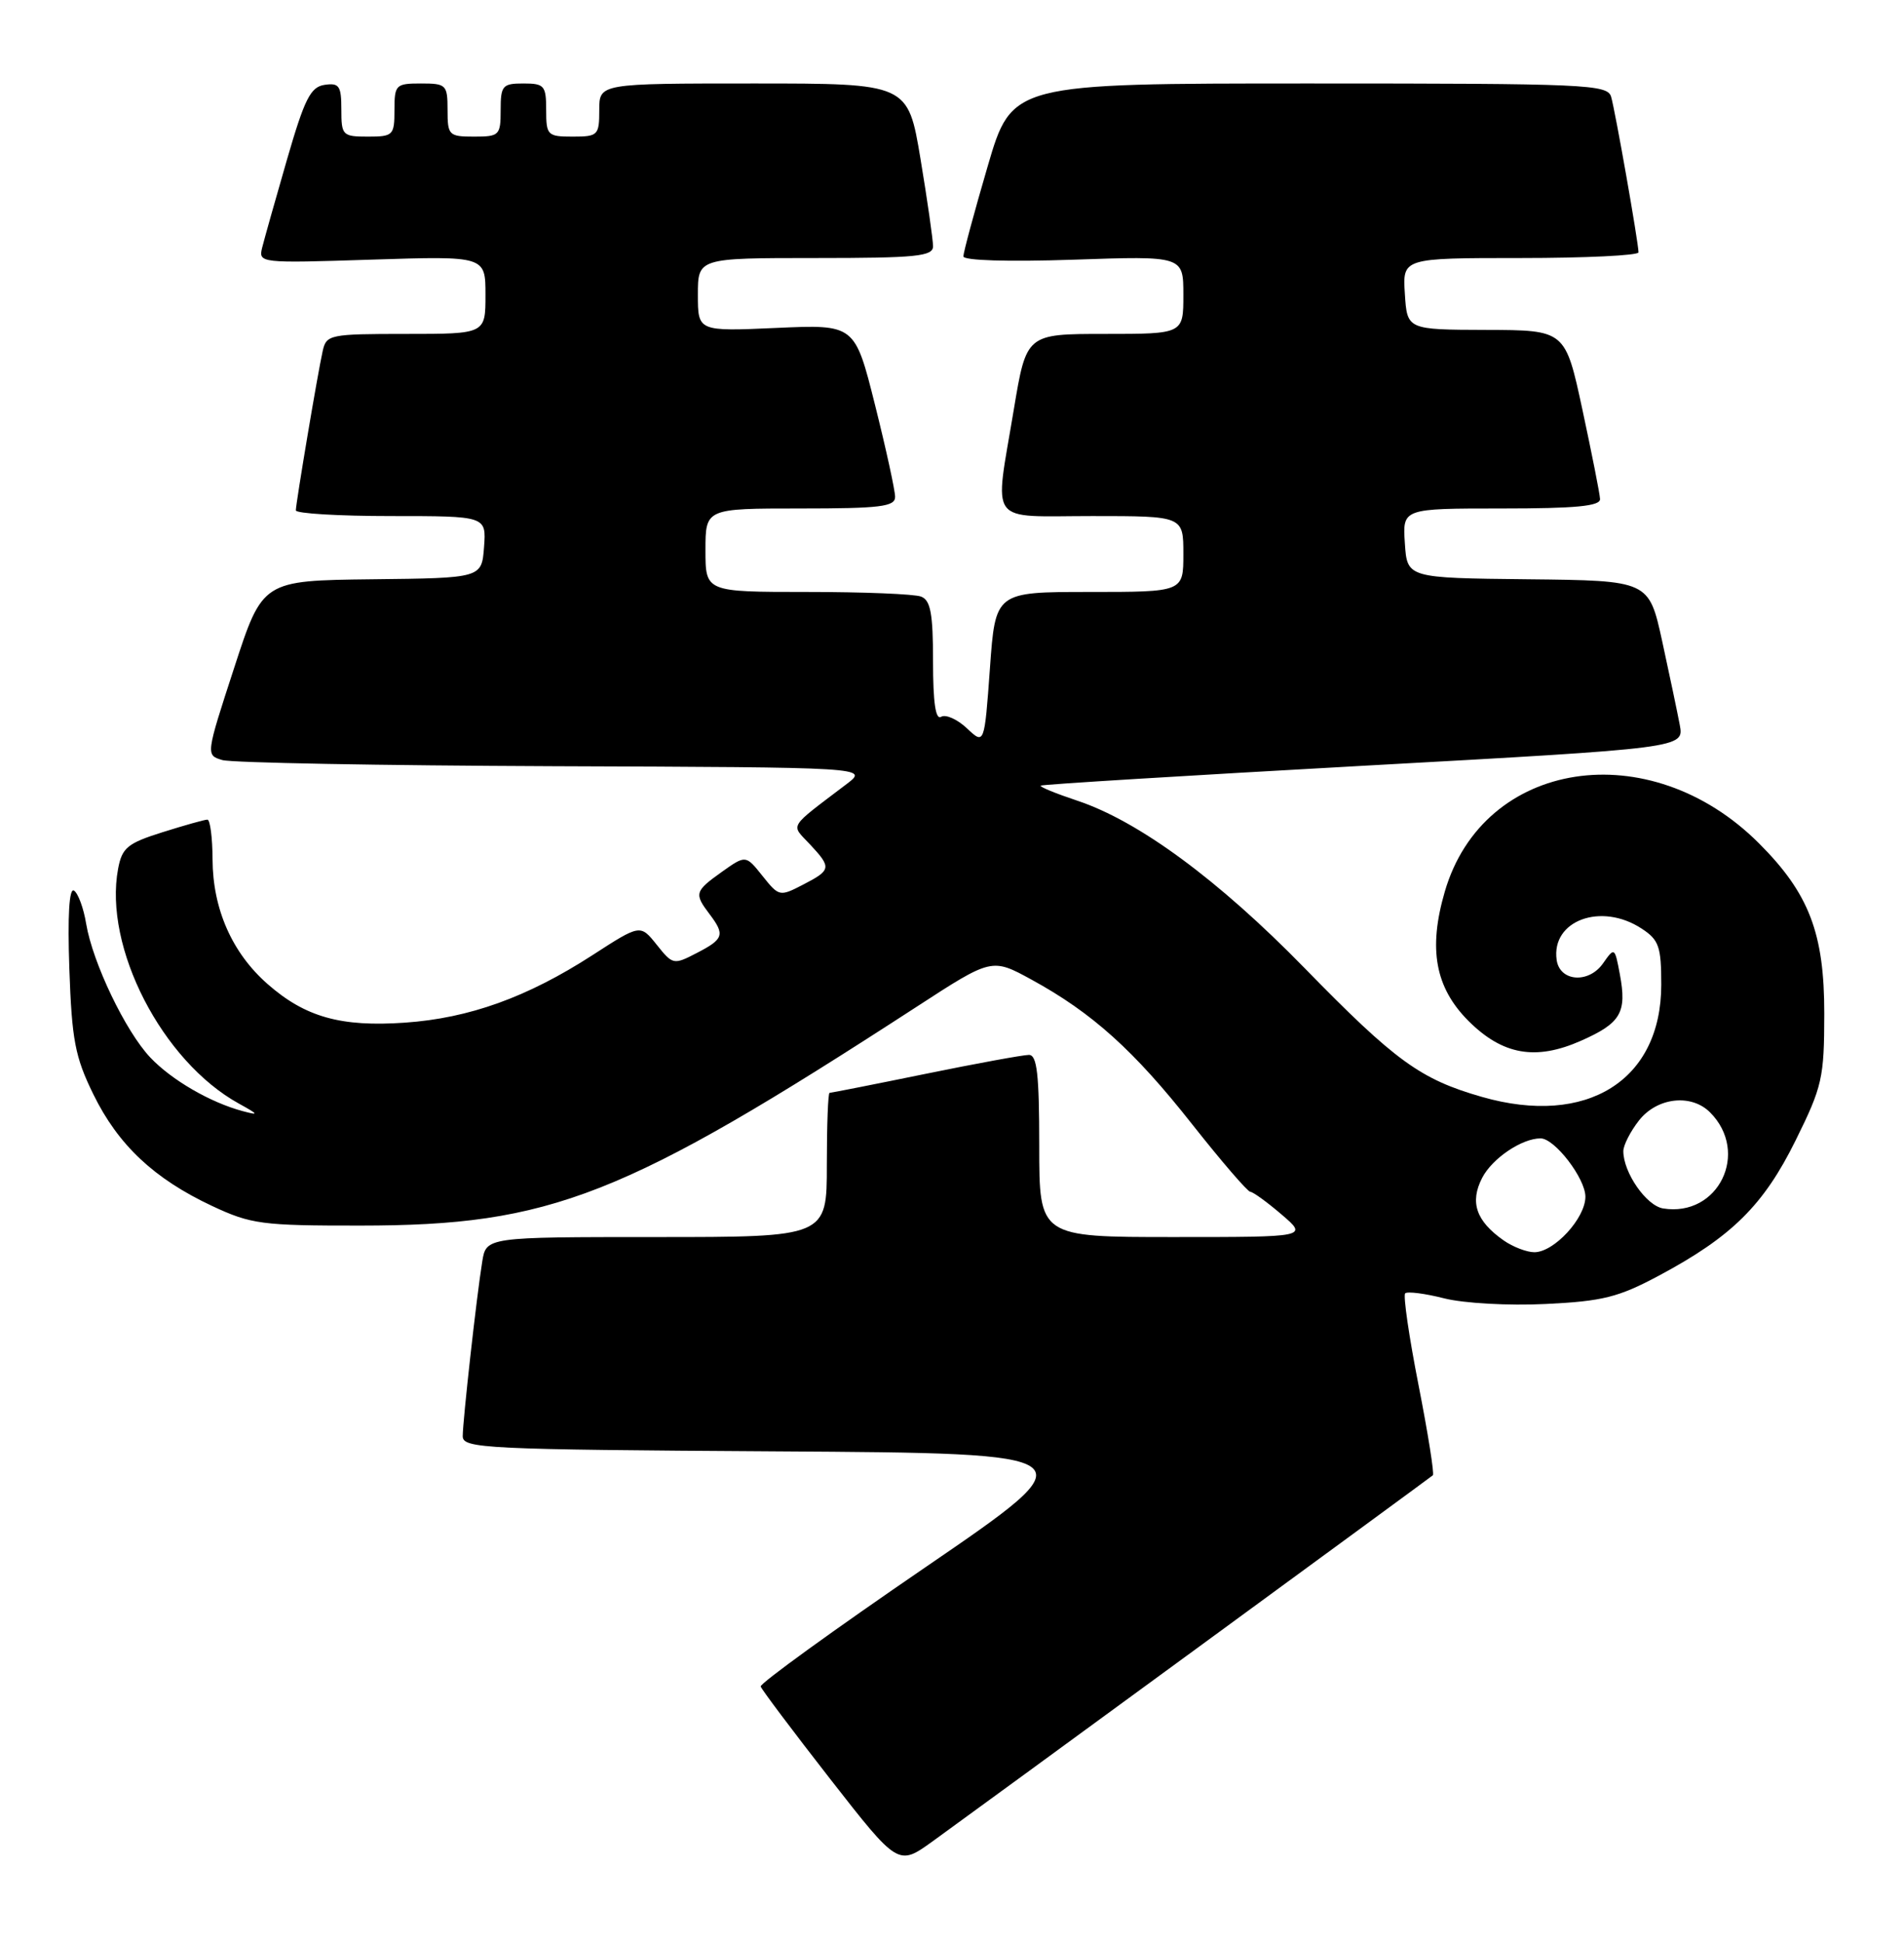 <?xml version="1.0" encoding="UTF-8" standalone="no"?>
<!DOCTYPE svg PUBLIC "-//W3C//DTD SVG 1.1//EN" "http://www.w3.org/Graphics/SVG/1.1/DTD/svg11.dtd" >
<svg xmlns="http://www.w3.org/2000/svg" xmlns:xlink="http://www.w3.org/1999/xlink" version="1.1" viewBox="0 0 251 256">
 <g >
 <path fill="currentColor"
d=" M 158.00 217.03 C 174.78 204.76 188.67 194.58 188.89 194.39 C 189.10 194.21 188.25 188.86 187.00 182.50 C 185.75 176.14 184.96 170.71 185.24 170.42 C 185.53 170.14 187.84 170.43 190.39 171.08 C 192.98 171.73 198.88 172.06 203.76 171.82 C 211.28 171.46 213.37 170.93 218.70 168.08 C 228.29 162.96 232.49 158.81 236.71 150.27 C 240.23 143.16 240.48 142.04 240.49 133.57 C 240.50 122.98 238.49 117.72 231.88 111.12 C 217.44 96.68 195.53 100.05 190.46 117.50 C 188.26 125.04 189.20 130.13 193.58 134.52 C 198.08 139.01 202.44 139.78 208.41 137.14 C 213.68 134.81 214.49 133.43 213.54 128.37 C 212.87 124.80 212.84 124.78 211.33 126.93 C 209.45 129.63 205.62 129.36 205.21 126.49 C 204.47 121.29 211.08 118.85 216.42 122.36 C 218.70 123.85 219.00 124.72 219.00 129.77 C 218.99 142.37 209.20 148.49 195.38 144.54 C 187.24 142.21 183.97 139.84 171.96 127.54 C 160.62 115.93 150.10 108.19 142.01 105.50 C 139.18 104.56 137.01 103.67 137.19 103.52 C 137.36 103.36 156.51 102.19 179.75 100.90 C 222.01 98.57 222.01 98.57 221.44 95.52 C 221.12 93.84 220.08 88.88 219.12 84.48 C 217.37 76.50 217.37 76.50 201.43 76.33 C 185.50 76.16 185.50 76.16 185.20 71.58 C 184.89 67.00 184.89 67.00 197.95 67.00 C 207.76 67.00 210.98 66.69 210.93 65.75 C 210.90 65.06 209.85 59.78 208.61 54.00 C 206.35 43.50 206.35 43.50 195.92 43.47 C 185.50 43.44 185.50 43.44 185.20 38.72 C 184.89 34.00 184.89 34.00 200.45 34.00 C 209.00 34.00 216.00 33.66 216.00 33.25 C 215.99 31.95 212.93 14.58 212.39 12.75 C 211.90 11.12 209.13 11.00 172.63 11.00 C 133.40 11.00 133.40 11.00 130.20 21.92 C 128.44 27.93 127.00 33.27 127.00 33.78 C 127.00 34.33 132.86 34.51 141.50 34.22 C 156.00 33.72 156.00 33.72 156.00 38.86 C 156.00 44.00 156.00 44.00 145.65 44.00 C 135.31 44.00 135.31 44.00 133.65 53.95 C 131.08 69.44 130.02 68.00 144.00 68.00 C 156.00 68.00 156.00 68.00 156.00 73.00 C 156.00 78.00 156.00 78.00 143.61 78.00 C 131.22 78.00 131.22 78.00 130.50 88.07 C 129.77 98.14 129.77 98.14 127.46 95.96 C 126.19 94.77 124.66 94.09 124.07 94.45 C 123.34 94.91 123.00 92.58 123.00 87.17 C 123.00 80.84 122.68 79.09 121.42 78.61 C 120.55 78.27 113.80 78.00 106.42 78.00 C 93.00 78.00 93.00 78.00 93.00 72.50 C 93.00 67.00 93.00 67.00 105.50 67.00 C 116.05 67.00 118.00 66.76 118.00 65.47 C 118.00 64.63 116.81 59.17 115.35 53.35 C 112.69 42.75 112.69 42.75 102.35 43.21 C 92.00 43.67 92.00 43.67 92.00 38.84 C 92.00 34.00 92.00 34.00 107.50 34.00 C 120.81 34.00 123.00 33.78 123.00 32.45 C 123.00 31.60 122.26 26.43 121.35 20.95 C 119.69 11.00 119.69 11.00 99.35 11.00 C 79.00 11.00 79.00 11.00 79.00 14.50 C 79.00 17.83 78.83 18.00 75.50 18.00 C 72.17 18.00 72.00 17.83 72.00 14.50 C 72.00 11.28 71.76 11.00 69.00 11.00 C 66.24 11.00 66.00 11.28 66.00 14.50 C 66.00 17.83 65.83 18.00 62.50 18.00 C 59.17 18.00 59.00 17.83 59.00 14.50 C 59.00 11.17 58.83 11.00 55.50 11.00 C 52.17 11.00 52.00 11.17 52.00 14.50 C 52.00 17.83 51.83 18.00 48.50 18.00 C 45.15 18.00 45.00 17.84 45.00 14.43 C 45.00 11.32 44.72 10.90 42.80 11.18 C 40.94 11.45 40.16 13.00 37.84 21.00 C 36.33 26.22 34.86 31.44 34.57 32.59 C 34.05 34.67 34.19 34.69 49.02 34.21 C 64.00 33.73 64.00 33.73 64.00 38.86 C 64.00 44.00 64.00 44.00 53.52 44.00 C 43.47 44.00 43.02 44.09 42.54 46.25 C 41.88 49.17 39.01 66.27 39.00 67.25 C 39.00 67.66 44.65 68.00 51.56 68.00 C 64.11 68.00 64.11 68.00 63.81 72.08 C 63.50 76.17 63.50 76.17 49.05 76.33 C 34.61 76.50 34.61 76.50 30.87 88.00 C 27.12 99.50 27.12 99.50 29.31 100.15 C 30.52 100.51 50.17 100.87 73.00 100.96 C 114.50 101.11 114.50 101.11 111.61 103.31 C 103.79 109.25 104.23 108.54 106.75 111.23 C 109.65 114.33 109.60 114.64 105.86 116.57 C 102.79 118.16 102.69 118.14 100.52 115.42 C 98.31 112.65 98.31 112.65 95.15 114.89 C 91.59 117.43 91.49 117.75 93.53 120.44 C 95.60 123.17 95.41 123.74 91.86 125.57 C 88.80 127.16 88.68 127.13 86.57 124.48 C 84.41 121.78 84.41 121.78 78.10 125.86 C 69.52 131.40 61.87 134.16 53.39 134.75 C 44.93 135.34 40.23 134.02 35.26 129.65 C 30.60 125.56 28.05 119.78 28.02 113.25 C 28.01 110.36 27.70 108.00 27.34 108.00 C 26.97 108.00 24.31 108.75 21.42 109.66 C 16.81 111.11 16.09 111.70 15.57 114.47 C 13.63 124.80 21.37 139.84 31.50 145.42 C 34.11 146.86 34.17 146.99 32.00 146.41 C 27.73 145.27 22.62 142.31 19.81 139.34 C 16.54 135.88 12.22 126.86 11.36 121.73 C 11.02 119.65 10.29 117.68 9.75 117.35 C 9.12 116.96 8.90 120.65 9.14 127.62 C 9.47 137.04 9.89 139.26 12.30 144.18 C 15.57 150.86 20.30 155.31 27.95 158.90 C 33.10 161.31 34.50 161.50 47.50 161.49 C 72.68 161.48 82.15 157.76 120.82 132.67 C 130.75 126.22 130.75 126.22 136.00 129.09 C 143.99 133.46 149.49 138.41 157.16 148.14 C 161.01 153.01 164.46 157.02 164.83 157.04 C 165.20 157.06 167.06 158.41 168.96 160.04 C 172.42 163.00 172.42 163.00 154.71 163.00 C 137.00 163.00 137.00 163.00 137.00 151.00 C 137.00 141.54 136.71 139.00 135.64 139.00 C 134.89 139.00 128.75 140.12 122.00 141.50 C 115.25 142.88 109.56 144.00 109.36 144.00 C 109.16 144.00 109.00 148.28 109.00 153.50 C 109.00 163.00 109.00 163.00 86.55 163.00 C 64.09 163.00 64.09 163.00 63.57 166.25 C 62.82 170.86 61.01 187.16 61.00 189.24 C 61.00 190.86 63.84 191.00 102.47 191.24 C 143.94 191.50 143.94 191.50 122.01 206.50 C 109.94 214.75 100.16 221.83 100.28 222.22 C 100.40 222.62 104.53 228.11 109.45 234.42 C 118.41 245.89 118.41 245.89 122.95 242.62 C 125.45 240.82 141.22 229.30 158.00 217.03 Z  M 198.23 163.45 C 194.59 160.90 193.73 158.42 195.39 155.20 C 196.72 152.63 200.62 150.00 203.09 150.00 C 204.95 150.00 209.00 155.27 209.00 157.69 C 209.00 160.52 204.87 165.00 202.27 165.00 C 201.27 165.00 199.45 164.30 198.23 163.45 Z  M 219.24 159.23 C 217.03 158.87 214.00 154.51 214.00 151.68 C 214.00 150.91 214.93 149.08 216.07 147.63 C 218.46 144.60 222.95 144.09 225.43 146.57 C 230.71 151.85 226.53 160.41 219.24 159.23 Z "/>
</g>
</svg>